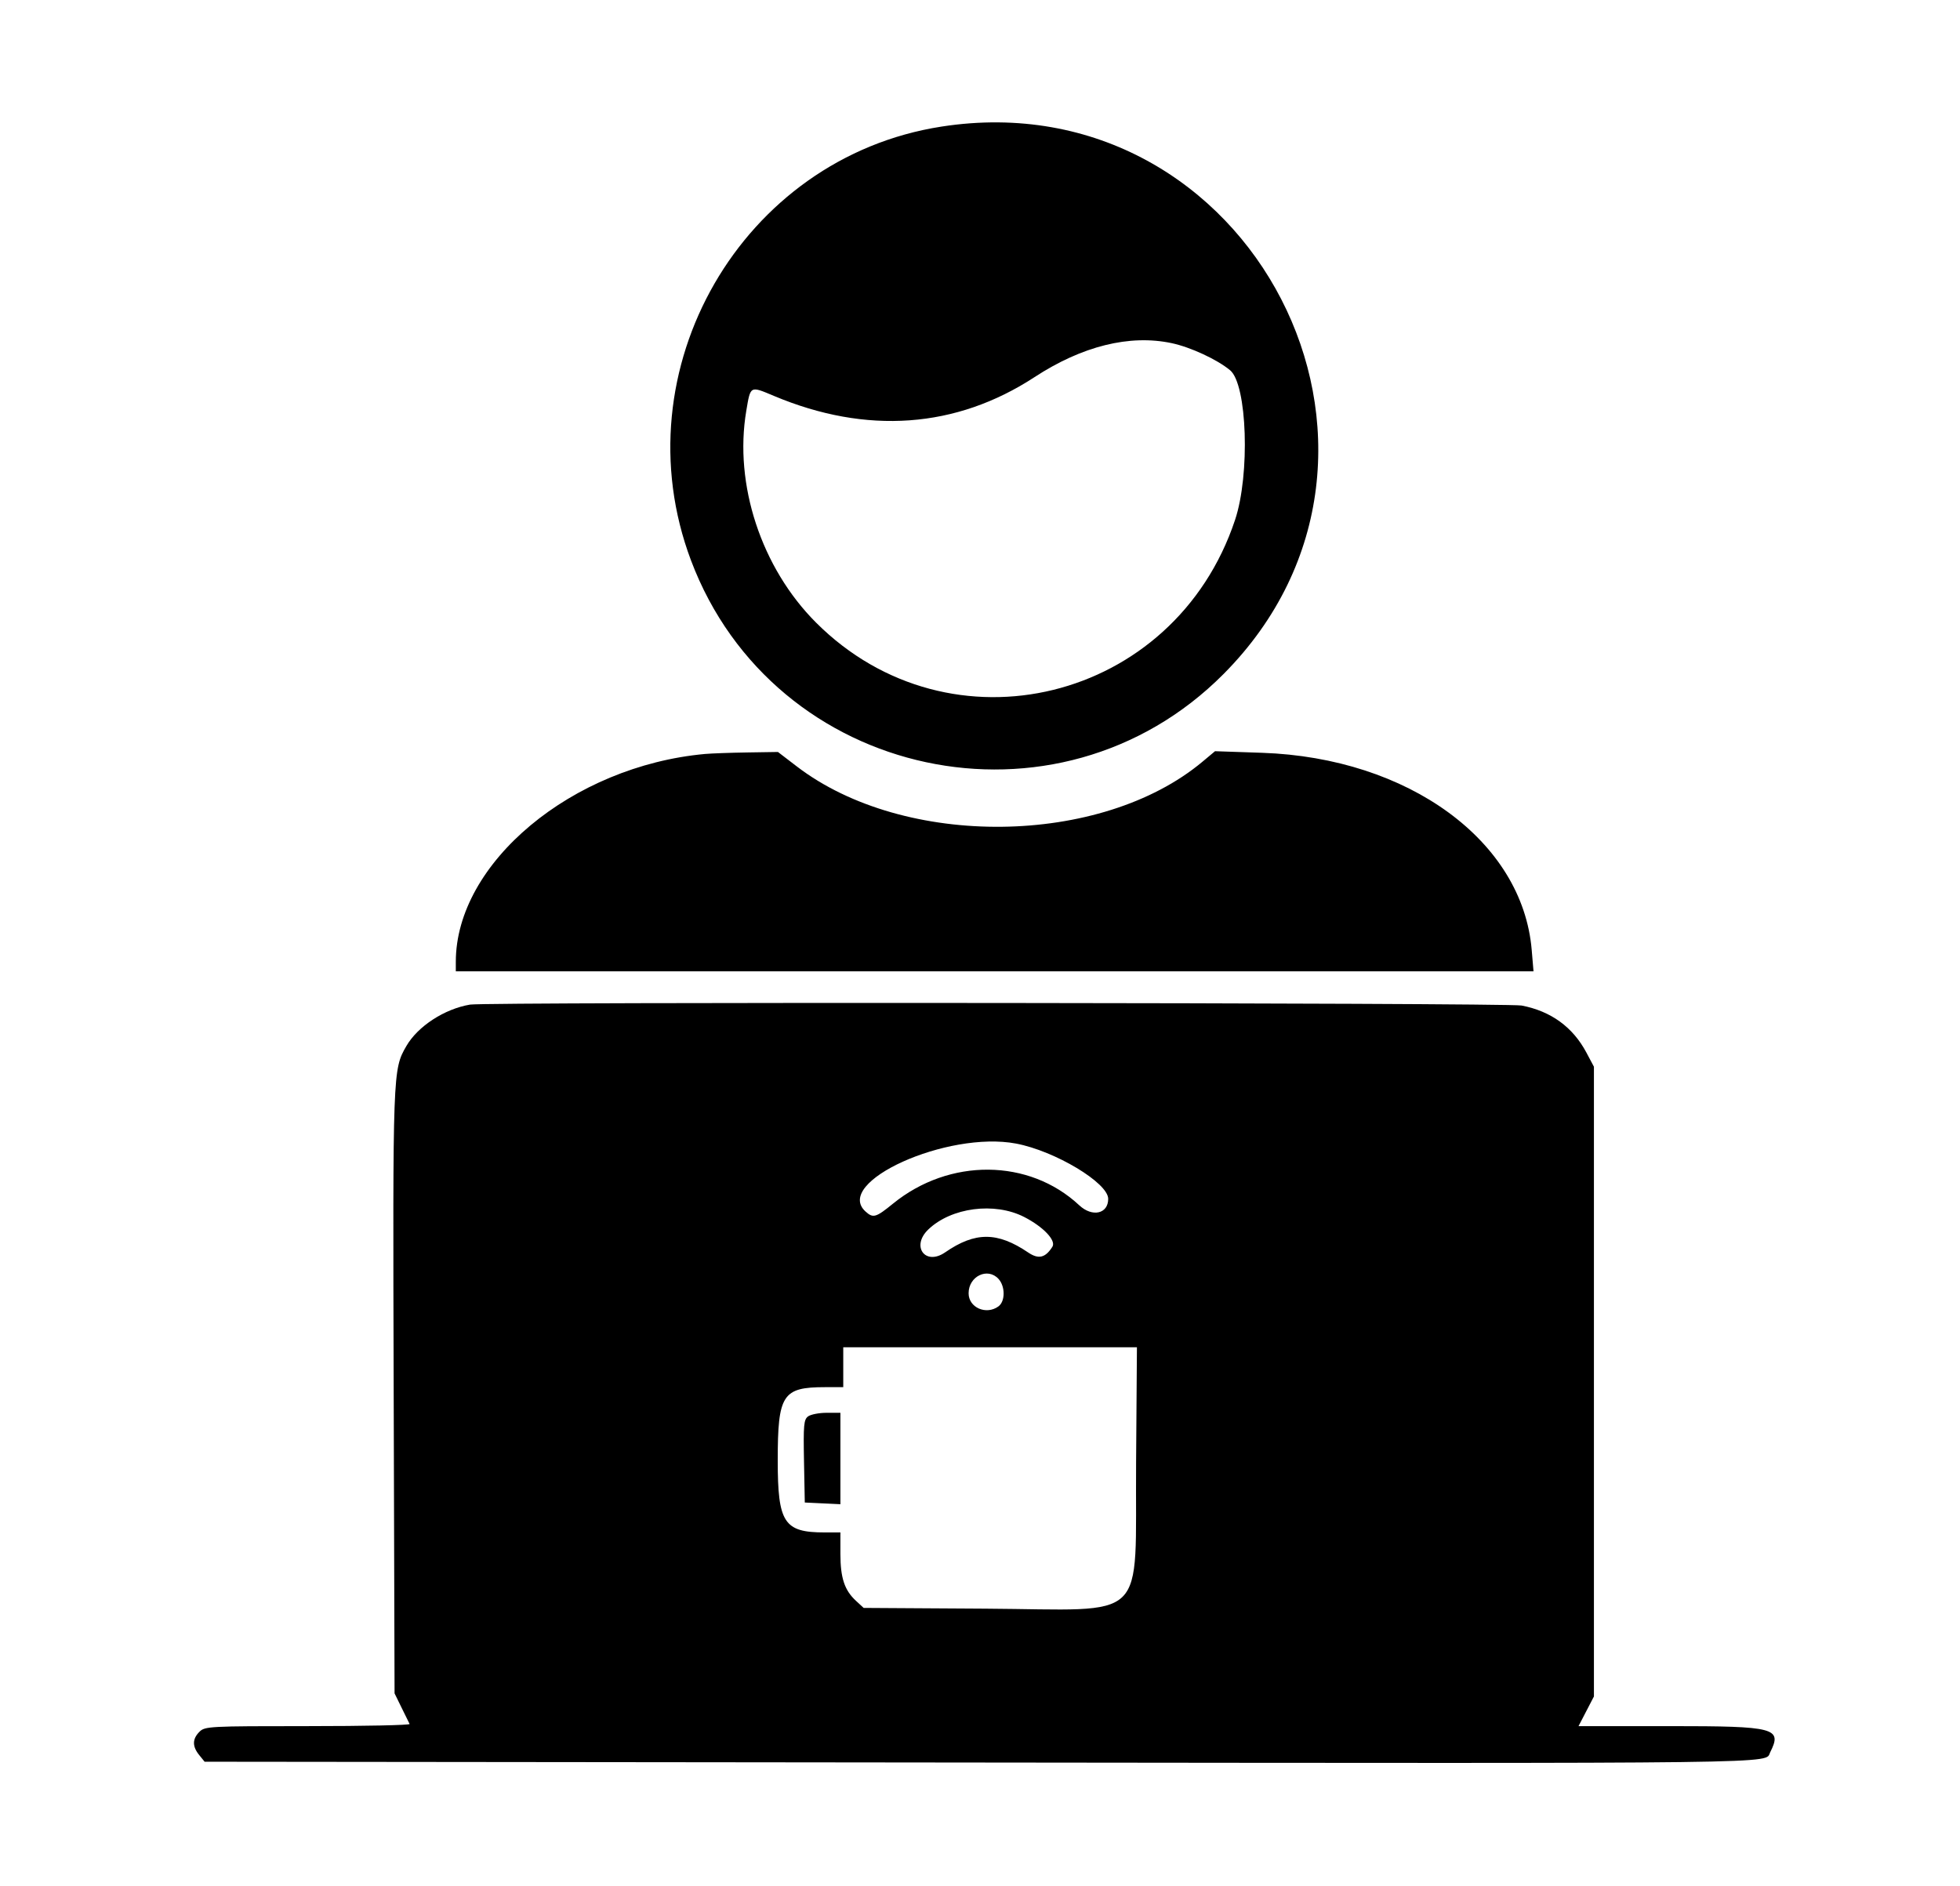 <svg id="svg" xmlns="http://www.w3.org/2000/svg" xmlns:xlink="http://www.w3.org/1999/xlink" width="400" height="384.884" viewBox="0, 0, 400,384.884"><g id="svgg"><path id="path0" d="M192.126 25.842 C 151.389 32.174,126.382 75.485,141.013 114.366 C 157.907 159.261,215.850 171.637,249.700 137.581 C 294.661 92.347,255.331 16.018,192.126 25.842 M239.110 70.040 C 242.964 70.857,248.392 73.374,251.042 75.574 C 254.529 78.467,255.140 96.837,252.058 106.105 C 239.693 143.285,193.941 154.503,166.533 127.075 C 155.371 115.905,149.767 98.889,152.301 83.864 C 153.178 78.665,153.030 78.746,157.955 80.815 C 176.851 88.754,195.135 87.433,211.136 76.972 C 220.841 70.628,230.540 68.224,239.110 70.040 M143.895 153.895 C 116.748 156.358,93.023 176.141,93.023 196.314 L 93.023 198.256 202.992 198.256 L 312.961 198.256 312.592 193.883 C 310.714 171.672,287.460 154.675,257.558 153.657 L 247.965 153.331 245.411 155.468 C 224.703 172.795,184.558 173.259,162.595 156.425 L 158.763 153.488 152.492 153.586 C 149.043 153.640,145.174 153.779,143.895 153.895 M95.930 205.053 C 90.714 205.929,85.251 209.485,82.928 213.518 C 80.160 218.323,80.152 218.543,80.343 284.012 L 80.523 345.640 81.947 348.547 C 82.730 350.145,83.471 351.650,83.594 351.890 C 83.717 352.129,74.377 352.326,62.839 352.326 C 42.636 352.326,41.817 352.369,40.698 353.488 C 39.237 354.949,39.221 356.460,40.646 358.220 L 41.758 359.593 199.222 359.758 C 367.728 359.935,360.067 360.034,361.256 357.677 C 363.764 352.707,362.314 352.326,340.926 352.326 L 322.149 352.326 323.720 349.298 L 325.291 346.270 325.291 282.001 L 325.291 217.733 323.744 214.826 C 320.978 209.628,316.488 206.375,310.517 205.242 C 307.510 204.672,99.295 204.489,95.930 205.053 M207.362 233.420 C 215.298 234.920,226.163 241.440,226.163 244.703 C 226.163 247.778,222.913 248.500,220.254 246.015 C 210.022 236.452,193.752 236.311,182.242 245.685 C 178.747 248.532,178.190 248.692,176.645 247.294 C 170.019 241.298,193.333 230.767,207.362 233.420 M209.012 248.402 C 212.923 250.406,215.579 253.206,214.777 254.477 C 213.341 256.754,211.949 257.084,209.832 255.651 C 203.555 251.400,199.013 251.393,192.887 255.623 C 188.834 258.422,185.870 254.383,189.455 250.948 C 194.141 246.459,202.977 245.308,209.012 248.402 M203.786 261.054 C 205.175 262.589,205.164 265.629,203.765 266.652 C 201.266 268.479,197.674 266.900,197.674 263.975 C 197.674 260.488,201.583 258.620,203.786 261.054 M231.856 298.401 C 231.614 331.758,234.902 328.560,201.064 328.351 L 176.255 328.198 174.681 326.744 C 172.349 324.592,171.512 322.062,171.512 317.170 L 171.512 312.791 168.295 312.791 C 159.996 312.791,158.721 310.835,158.721 298.101 C 158.721 284.636,159.689 283.140,168.401 283.140 L 172.093 283.140 172.093 279.070 L 172.093 275.000 202.060 275.000 L 232.026 275.000 231.856 298.401 M164.920 289.103 C 164.040 289.747,163.939 290.846,164.082 298.260 L 164.244 306.686 167.878 306.859 L 171.512 307.032 171.512 297.702 L 171.512 288.372 168.716 288.372 C 167.178 288.372,165.470 288.701,164.920 289.103 " stroke="none" fill="#000000" fill-rule="evenodd"></path></g></svg>